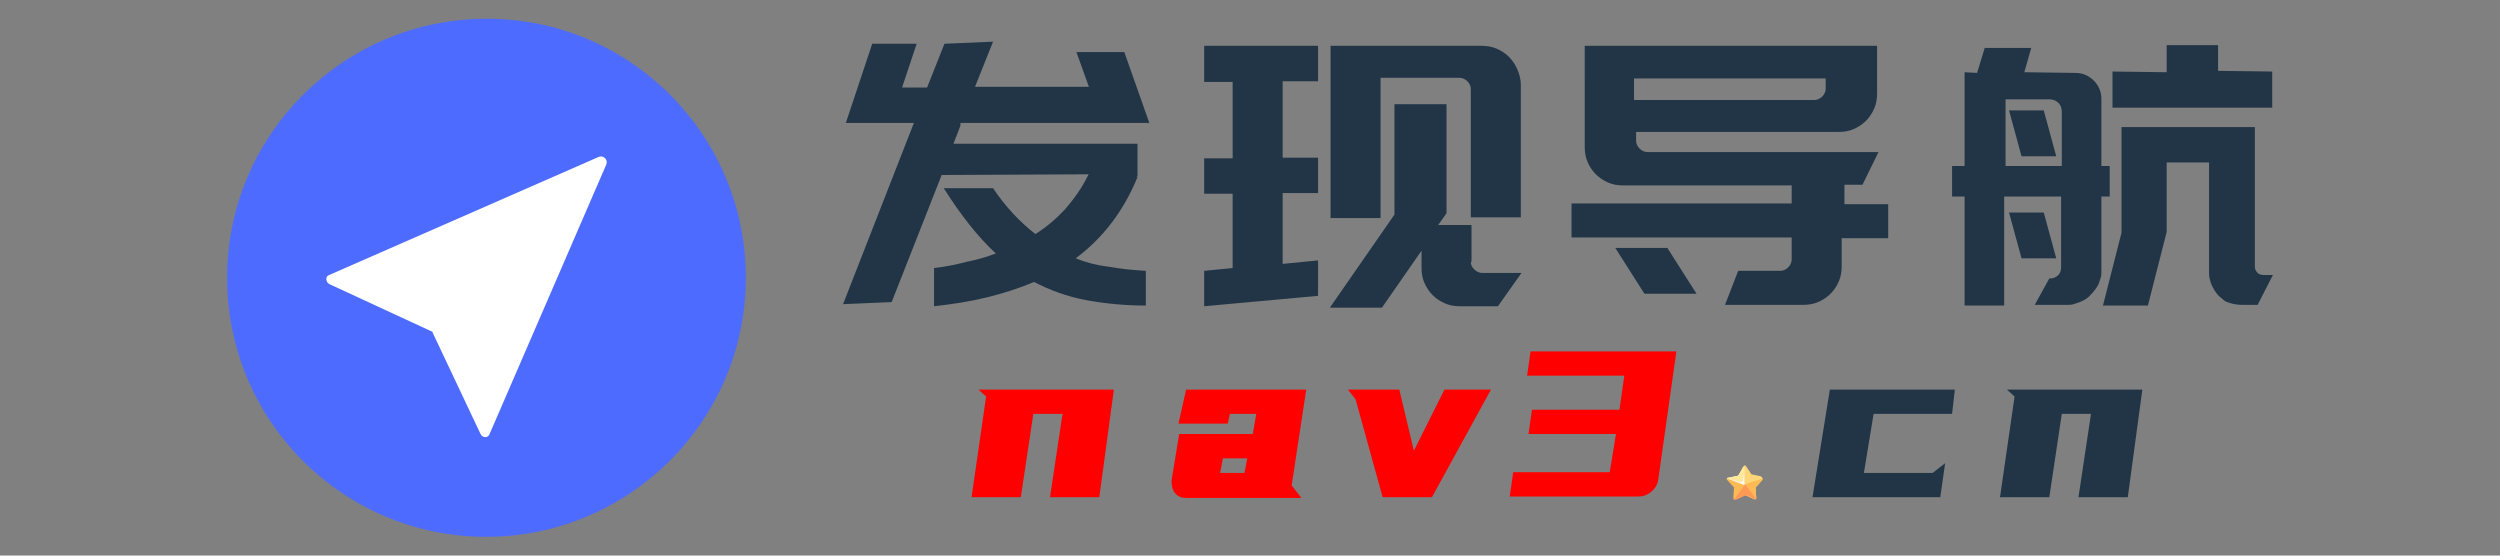 <?xml version="1.0" encoding="utf-8"?>
<!-- Generator: Adobe Illustrator 27.0.0, SVG Export Plug-In . SVG Version: 6.00 Build 0)  -->
<svg version="1.1" id="图层_1" xmlns="http://www.w3.org/2000/svg" xmlns:xlink="http://www.w3.org/1999/xlink" x="0px" y="0px"
	 viewBox="0 0 360 80" style="enable-background:new 0 0 360 80;" xml:space="preserve">
<rect x="0" y="0" width="360" height="80" fill="#808080" stroke="none"/>
<style type="text/css">
	.st0{fill:#FF0000;}
	.st1{fill:#FFFFFF;}
	.st2{fill:#4D6BFF;}
	.st3{fill:#FFD677;}
	.st4{fill:#FFBA53;}
	.st5{fill:#FFF9EB;}
	.st6{fill:#FFE899;}
	.st7{fill:#FFB955;}
	.st8{fill:#FF9956;}
	.st9{fill:#213547;}@keyframes bounce {
  from,
  20%,
  53%,
  to {
    animation-timing-function: cubic-bezier(0.215, 0.61, 0.355, 1);
    transform: translate3d(0, 0, 0);
  }

  40%,
  43% {
    animation-timing-function: cubic-bezier(0.755, 0.05, 0.855, 0.06);
    transform: translate3d(0, -30px, 0) scaleY(1.8);
  }

  70% {
    animation-timing-function: cubic-bezier(0.755, 0.05, 0.855, 0.06);
    transform: translate3d(0, -15px, 0) scaleY(1.55);
  }

  80% {
    transition-timing-function: cubic-bezier(0.215, 0.61, 0.355, 1);
    transform: translate3d(0, 0, 0) scaleY(0.95);
  }

  90% {
    transform: translate3d(0, -4px, 0) scaleY(1.02);
  }
}
.g2 {
  animation-duration: 1s;
  animation-fill-mode: both;
  animation-name: bounce;
  transform-origin: center bottom;
}
</style>
<g>
	<g>
		<path class="st0" d="M160.4,56.1l-2.1,15.5h-7.1l1.8-12h-4.2l-1.8,12h-7.1l2.1-14.5l-1.1-1H160.4z"/>
		<path class="st0" d="M208,56.1h6.7l-8.5,15.5h-7.1l-3.9-14.1l-1.1-1.4h7.4l2.1,8.8L208,56.1z"/>
		<path class="st0" d="M180.9,59.6h-3.8l-0.3,1.4h-7.1l1.1-4.9h17.3L186,69.9l1.4,1.8h-16.6c-0.7,0-1.2-0.2-1.6-0.7
			s-0.5-1.1-0.5-1.8l1.1-6.7h10.6L180.9,59.6z M176.1,66l-0.4,2.1h3.5l0.4-2.1H176.1z"/>
		<path class="st0" d="M232.7,62.5h-12.6l0.5-3.5h12.6l0.7-4.9h-14l0.5-3.5h21l-2.6,18.4c-0.1,0.7-0.4,1.3-1,1.8s-1.2,0.7-1.9,0.7
			h-18.5l0.5-3.5h13.9L232.7,62.5z"/>
		<path class="st9" d="M281.1,59.6h-11.3l-1.4,8.5h9.9l1.8-1.4l-0.7,4.9h-18.4l2.5-15.5h18L281.1,59.6z"/>
		<path class="st9" d="M308.5,56.1l-2.1,15.5h-7.1l1.8-12h-4.2l-1.8,12h-7.1l2.1-14.5l-1.1-1H308.5z"/>
	</g>
	<g>
		<g>
			<path class="st2" d="M32.7,40c0,20.6,16.7,37.3,37.3,37.3c20.6,0,37.4-16.7,37.4-37.3l0,0c0-20.6-16.7-37.3-37.3-37.3
				S32.7,19.4,32.7,40z"/>
		</g>
		<g>
			<path class="st1" d="M62.1,47.7c0.1,0,0.2,0.1,0.2,0.2l6.9,14.6c0.3,0.6,1.1,0.6,1.3,0l16.8-38.8c0.3-0.7-0.4-1.4-1.1-1.1
				L47.4,39.6c-0.6,0.2-0.5,1,0,1.3L62.1,47.7L62.1,47.7z"/>
		</g>
	</g>
	<g>
		<g>
			<path class="st9" d="M138.3,18.1l-1,2.6h26.5v4.7h-0.2l0.2,0.1c-2,4.9-5,8.8-8.9,11.7c1.5,0.6,3,1,4.7,1.2
				c1.7,0.3,3.5,0.5,5.4,0.6v5c-3.1,0-6-0.3-8.7-0.8c-2.6-0.5-5.1-1.4-7.4-2.6c-2.1,0.9-4.3,1.6-6.7,2.2c-2.4,0.6-5,1-7.7,1.3v-5.5
				c1.7-0.2,3.2-0.5,4.7-0.9c1.5-0.3,2.9-0.7,4.2-1.2c-2.6-2.4-5.1-5.6-7.5-9.4h7.1c1.8,2.7,3.9,4.9,6.1,6.6c1.6-1,3-2.2,4.3-3.6
				c1.2-1.4,2.4-3,3.3-4.9l0.1-0.1l-21.2,0.1l-7.2,18.3l-7,0.3l10.2-26.1h-3.4h-6.4l3.8-11.4h6.4l-2.1,6.3h3.6l2.5-6.3l7-0.3
				l-2.6,6.5h16.4l-1.8-5h6.9l3.6,10.2h-3.2h-3.6H138.3z"/>
		</g>
		<g>
			<path class="st9" d="M189.8,42.6l-16.4,1.5v-5.1l4.1-0.4V27.9h-4.1v-5.1h4.1v-11h-4.1V6.6h4.1h7.2h5.1v5.1h-5.1v11h5.1v5.1h-5.1
				V38l5.1-0.5V42.6z M211.8,37.7c0,0.5,0.2,0.8,0.5,1.1c0.3,0.3,0.7,0.5,1.1,0.5h5.7l-3.4,4.8h-3.9h-1.5c-0.8,0-1.5-0.1-2.2-0.4
				c-0.7-0.3-1.3-0.7-1.8-1.2c-0.5-0.5-0.9-1.1-1.2-1.8c-0.3-0.7-0.4-1.4-0.4-2.2v-2.4l-5.7,8.2h-7.5l9.3-13.4V15h7.5v15.7l-1.2,1.7
				h4.8V37.7z M211.8,31.4V12.8c0-0.4-0.2-0.8-0.5-1.1c-0.3-0.3-0.7-0.5-1.2-0.5h-11.3v20.2h-7.2V6.6h21.7c0.8,0,1.5,0.1,2.2,0.4
				c0.7,0.3,1.3,0.7,1.8,1.2c0.5,0.5,0.9,1.1,1.2,1.8c0.3,0.7,0.5,1.4,0.5,2.2v19.1H211.8z"/>
		</g>
		<g>
			<path class="st9" d="M265.2,29.4h6.7v4.9h-6.7v4c0,0.8-0.1,1.5-0.4,2.2c-0.3,0.7-0.7,1.3-1.2,1.8c-0.5,0.5-1.1,0.9-1.8,1.2
				c-0.7,0.3-1.4,0.4-2.2,0.4h-11.2l1.9-4.9h6.1c0.4,0,0.8-0.2,1.1-0.5c0.3-0.3,0.5-0.7,0.5-1.1v-3.2h-31.7v-4.9H258v-2.6h-24.2
				c-0.8,0-1.5-0.1-2.2-0.4c-0.7-0.3-1.3-0.7-1.8-1.2c-0.5-0.5-0.9-1.1-1.2-1.8c-0.3-0.7-0.4-1.4-0.4-2.2v-1.9v-4.7v-3.1V7.2V6.6
				h42.1v1.8v5c0,0.8-0.1,1.5-0.4,2.2c-0.3,0.7-0.7,1.3-1.2,1.8c-0.5,0.5-1.1,0.9-1.8,1.2c-0.7,0.3-1.4,0.4-2.2,0.4h-29.1v1.3
				c0,0.4,0.2,0.8,0.5,1.1c0.3,0.3,0.7,0.5,1.2,0.5h33.2l-2.3,4.7h-2.6V29.4z M240.1,35.7l4.2,6.6h-7.5l-4.2-6.6H240.1z M235.3,14.4
				h26c0.4,0,0.8-0.2,1.1-0.5c0.3-0.3,0.5-0.7,0.5-1.1v-1.5h-27.6V14.4z"/>
		</g>
		<g>
			<path class="st9" d="M302.6,23.9h1.2v4.4h-1.2V39c0,0.4,0,0.7-0.1,1s-0.2,0.6-0.3,0.9c-0.3,0.6-0.7,1.1-1.1,1.5
				c-0.4,0.5-0.9,0.8-1.6,1.1c-0.3,0.1-0.6,0.2-0.9,0.3c-0.3,0.1-0.6,0.1-1,0.1h-4.6l2.1-3.8h0.2c0.4,0,0.8-0.2,1.1-0.5
				c0.3-0.3,0.4-0.7,0.4-1.2V28.3h-8.2V44h-5.7V28.3h-1.8v-4.4h1.8V10.4l1.8,0.1l1.1-3.6h6.7l-1,3.5l7.4,0.1c1,0,1.9,0.4,2.6,1.1
				c0.7,0.7,1.1,1.6,1.1,2.6V23.9z M288.7,23.9h8.2v-7.8c0-0.6-0.2-1-0.5-1.3c-0.3-0.3-0.8-0.5-1.3-0.5h-6.3V23.9z M296.1,22.5h-5
				l-1.8-6.6h5L296.1,22.5z M296.1,37.2h-5l-1.8-6.6h5L296.1,37.2z M302.8,44.1l2.7-10.6V18.3h19.2v20.1c0,0.3,0.1,0.6,0.4,0.9
				c0.2,0.2,0.5,0.3,0.9,0.3h1.3l-2.2,4.3h-2.2c-0.7,0-1.3-0.1-1.9-0.3c-0.3-0.1-0.6-0.2-0.8-0.4c-0.2-0.2-0.5-0.4-0.7-0.6
				c-0.4-0.4-0.7-0.9-1-1.5c-0.2-0.5-0.4-1.1-0.4-1.7v-16h-6.1v10l-2.7,10.6H302.8z M327.2,15.5h-23v-5.2l7.8,0.1V6.5h7.4v3.7
				l7.8,0.1V15.5z"/>
		</g>
	</g>
</g>
<g class="g2">
	<path class="st3" d="M251,67.2c0.1-0.1,0.2-0.1,0.3-0.1c0,0,0.1,0,0.1,0.1l0.8,1.2c0,0,0,0,0,0l1.4,0.3c0.1,0,0.2,0.2,0.2,0.3
		c0,0,0,0.1,0,0.1l-1,1.1c0,0,0,0,0,0l0.1,1.5c0,0.1-0.1,0.2-0.2,0.2c0,0-0.1,0-0.1,0l-1.3-0.6c0,0,0,0,0,0l-1.3,0.6
		c-0.1,0-0.2,0-0.3-0.1c0,0,0-0.1,0-0.1l0.1-1.5c0,0,0,0,0,0l-1-1.1c-0.1-0.1-0.1-0.2,0-0.3c0,0,0.1,0,0.1,0l1.4-0.3c0,0,0,0,0,0
		L251,67.2z"/>
	<path class="st4" d="M249.7,71.9L249.7,71.9c-0.1,0-0.1-0.1-0.1-0.2l0.1-1.5c0,0,0,0,0,0l-1-1.1c-0.1-0.1-0.1-0.1,0-0.2l0,0
		l2.6,0.8L249.7,71.9z"/>
	<path class="st5" d="M248.7,68.9c0-0.1,0.1-0.1,0.2-0.1l1.4-0.3c0,0,0,0,0,0l0.8-1.2c0-0.1,0.1-0.1,0.2-0.1v2.7L248.7,68.9z"/>
	<path class="st6" d="M248.7,68.9c0-0.1,0.1-0.1,0.2-0.1l1.4-0.3c0,0,0,0,0,0l0.8-1.2c0-0.1,0.1-0.1,0.2-0.1l-0.3,1.9
		c0,0.2-0.2,0.3-0.4,0.3c0,0,0,0,0,0L248.7,68.9z"/>
	<path class="st7" d="M252.8,71.9l-1.6-2.2l2.6-0.8l0,0c0,0.1,0,0.2,0,0.2l-1,1.1c0,0,0,0,0,0l0.1,1.5
		C252.9,71.8,252.9,71.9,252.8,71.9z"/>
	<path class="st3" d="M253.8,68.9l-2.6,0.8v-2.7l0,0c0.1,0,0.2,0,0.2,0.1l0.8,1.2c0,0,0,0,0,0l1.4,0.3
		C253.7,68.8,253.8,68.8,253.8,68.9z"/>
	<path class="st8" d="M249.7,71.9l1.6-2.2l1.6,2.2c-0.1,0-0.1,0.1-0.2,0l-1.3-0.6c0,0,0,0,0,0l-1.3,0.6
		C249.8,72,249.7,72,249.7,71.9z"/>
</g>
</svg>
